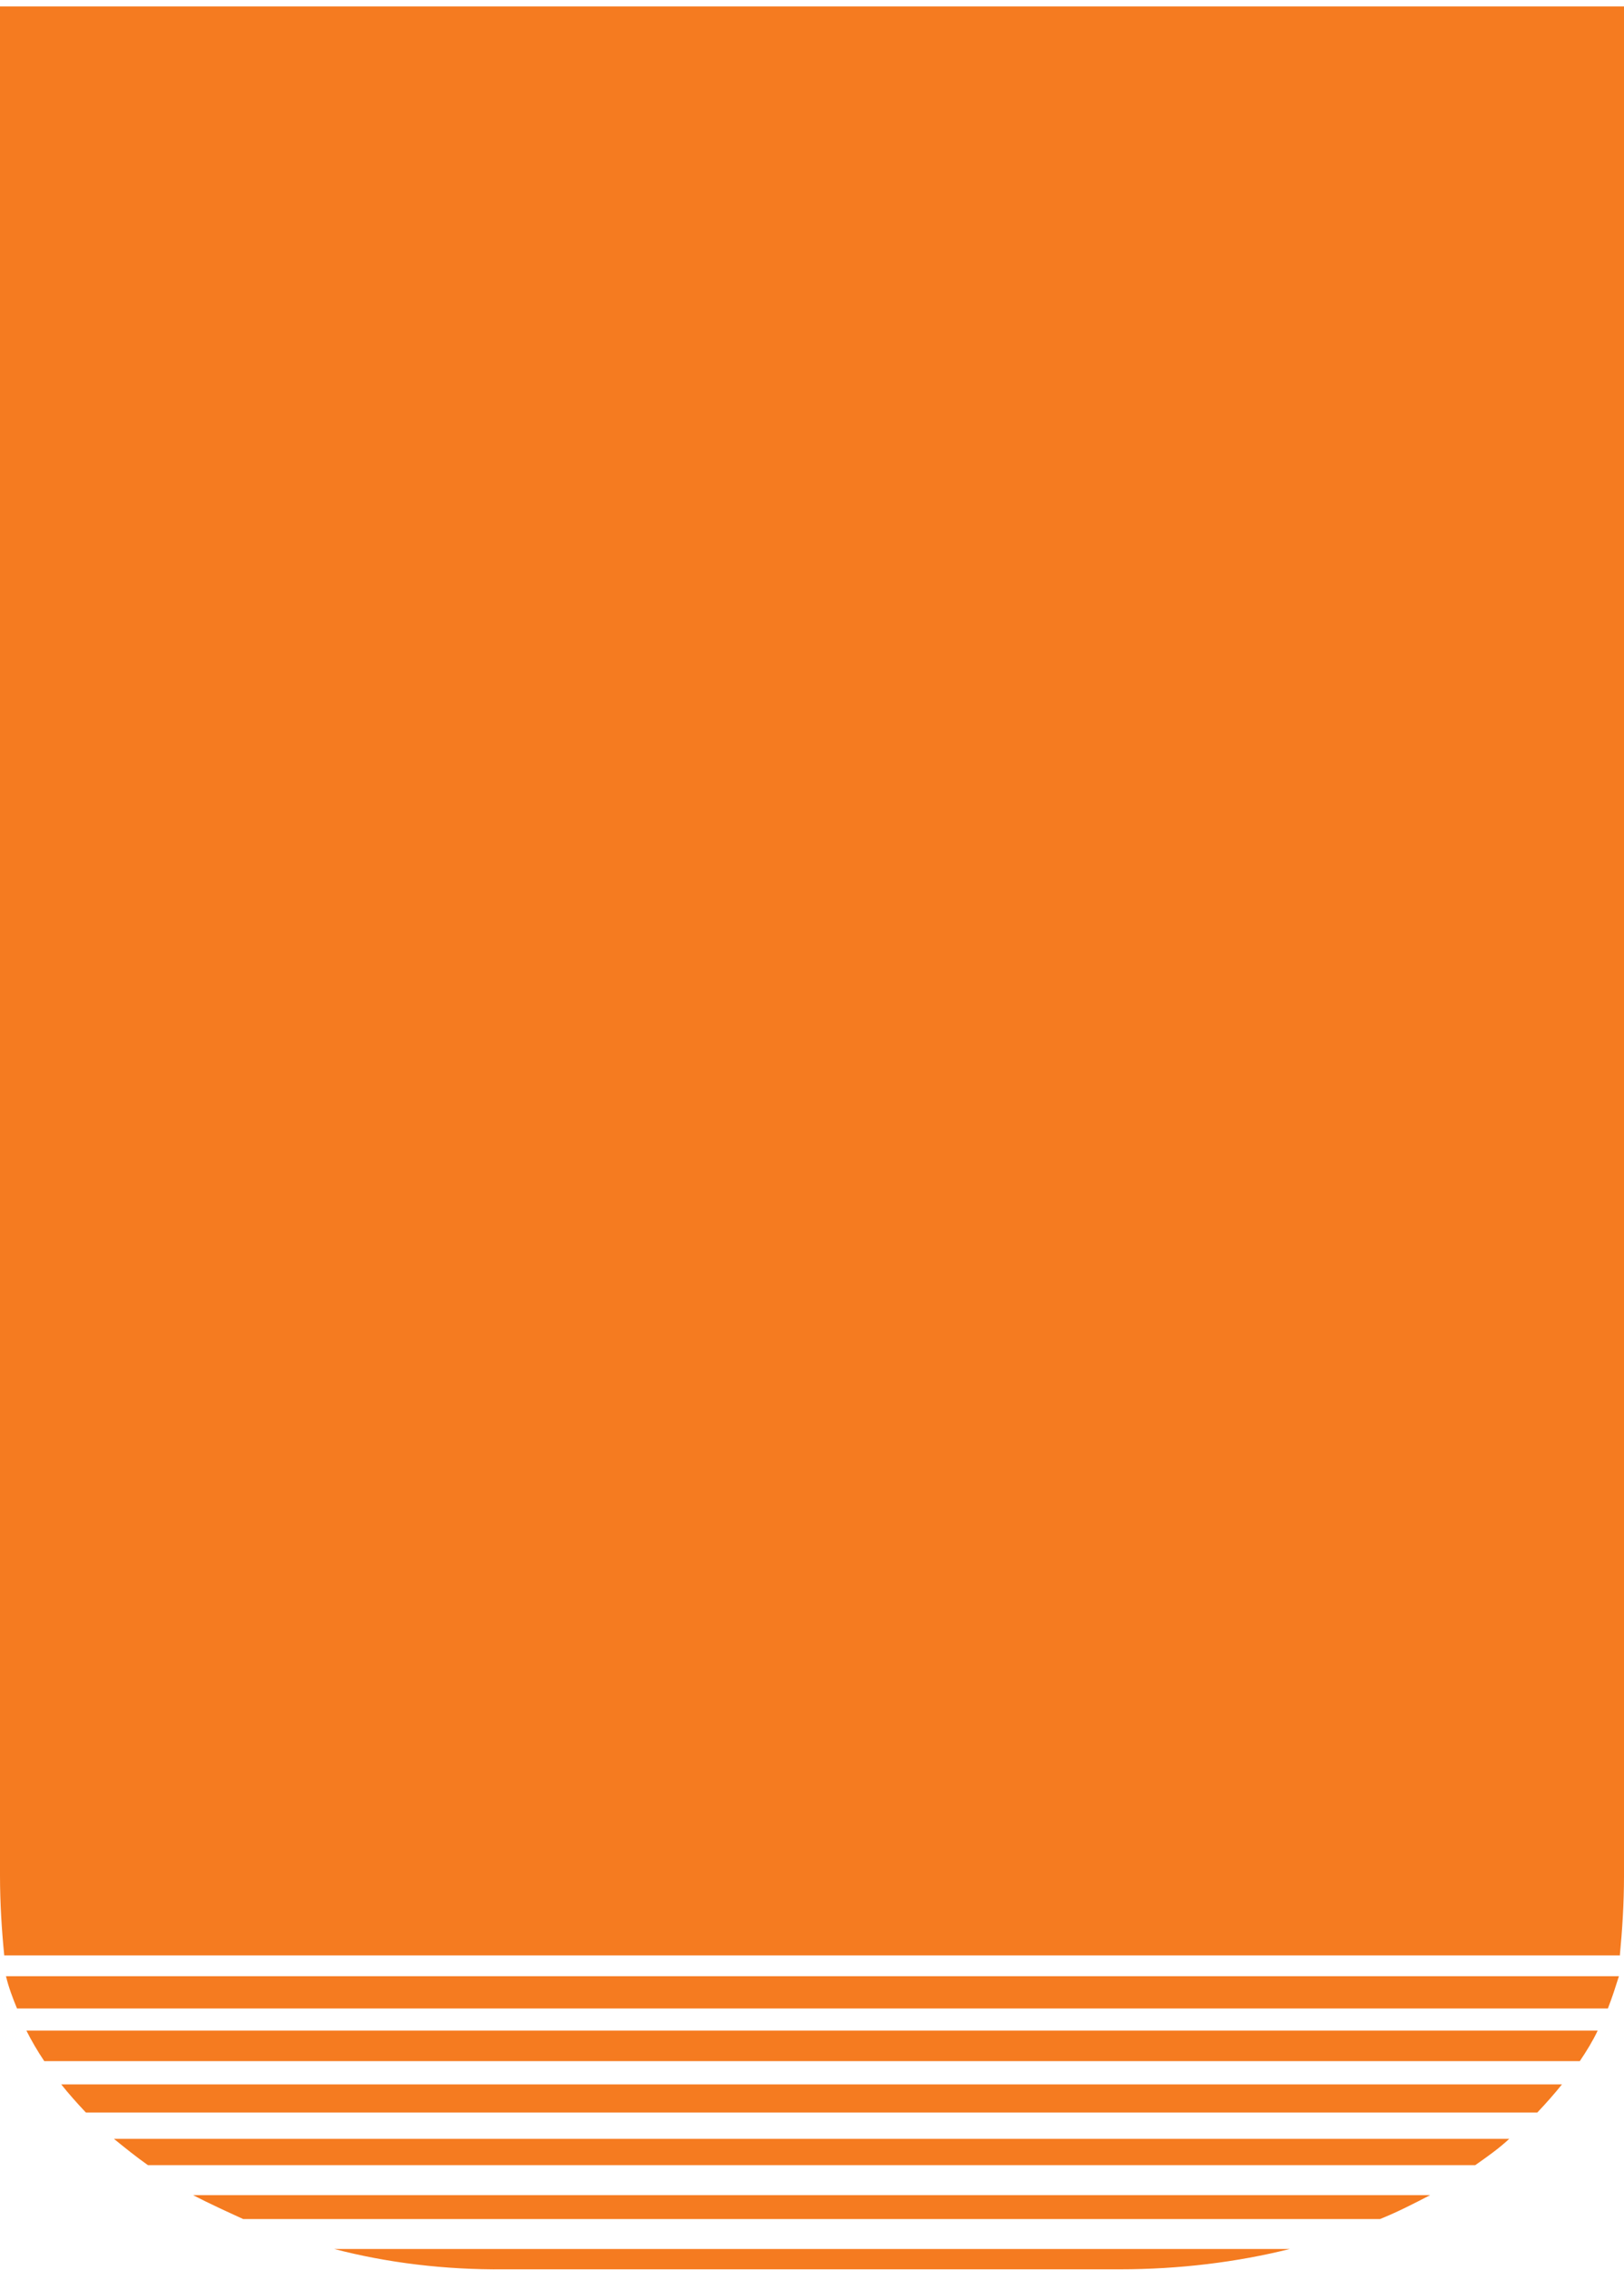 <svg width="224" height="313" viewBox="0 0 224 313" fill="none" xmlns="http://www.w3.org/2000/svg">
<path d="M46.096 310.074H177.916C170.644 311.889 162.67 312.878 154.46 312.878H69.551C61.342 312.961 53.367 311.971 46.096 310.074Z" fill="#F57B20"/>
<path d="M26.625 302.65H197.264C195.035 303.805 192.807 304.96 190.344 305.949H33.544C31.199 304.877 28.853 303.805 26.625 302.65Z" fill="#F57B20"/>
<path d="M3.641 279.967C4.344 281.369 5.165 282.771 6.103 284.173H217.907C218.845 282.771 219.666 281.451 220.369 279.967H3.641Z" fill="#F57B20"/>
<path d="M223.415 269.743C223.766 266.066 224 262.389 224 258.712L224 0.883L0 0.883L0 258.565C0 262.389 0.234 266.066 0.585 269.596H223.415V269.743Z" fill="#F57B20"/>
<path d="M0.824 272.465C1.176 273.949 1.762 275.516 2.349 276.918H221.775C222.361 275.434 222.83 273.949 223.3 272.465H0.824Z" fill="#F57B20"/>
<path d="M15.717 294.891C17.241 296.128 18.766 297.365 20.408 298.519H203.478C205.12 297.365 206.762 296.21 208.169 294.891H15.717Z" fill="#F57B20"/>
<path d="M8.447 287.385C9.503 288.704 10.675 290.024 11.848 291.261H212.041C213.214 290.024 214.387 288.704 215.442 287.385H8.447Z" fill="#F57B20"/>
</svg>
